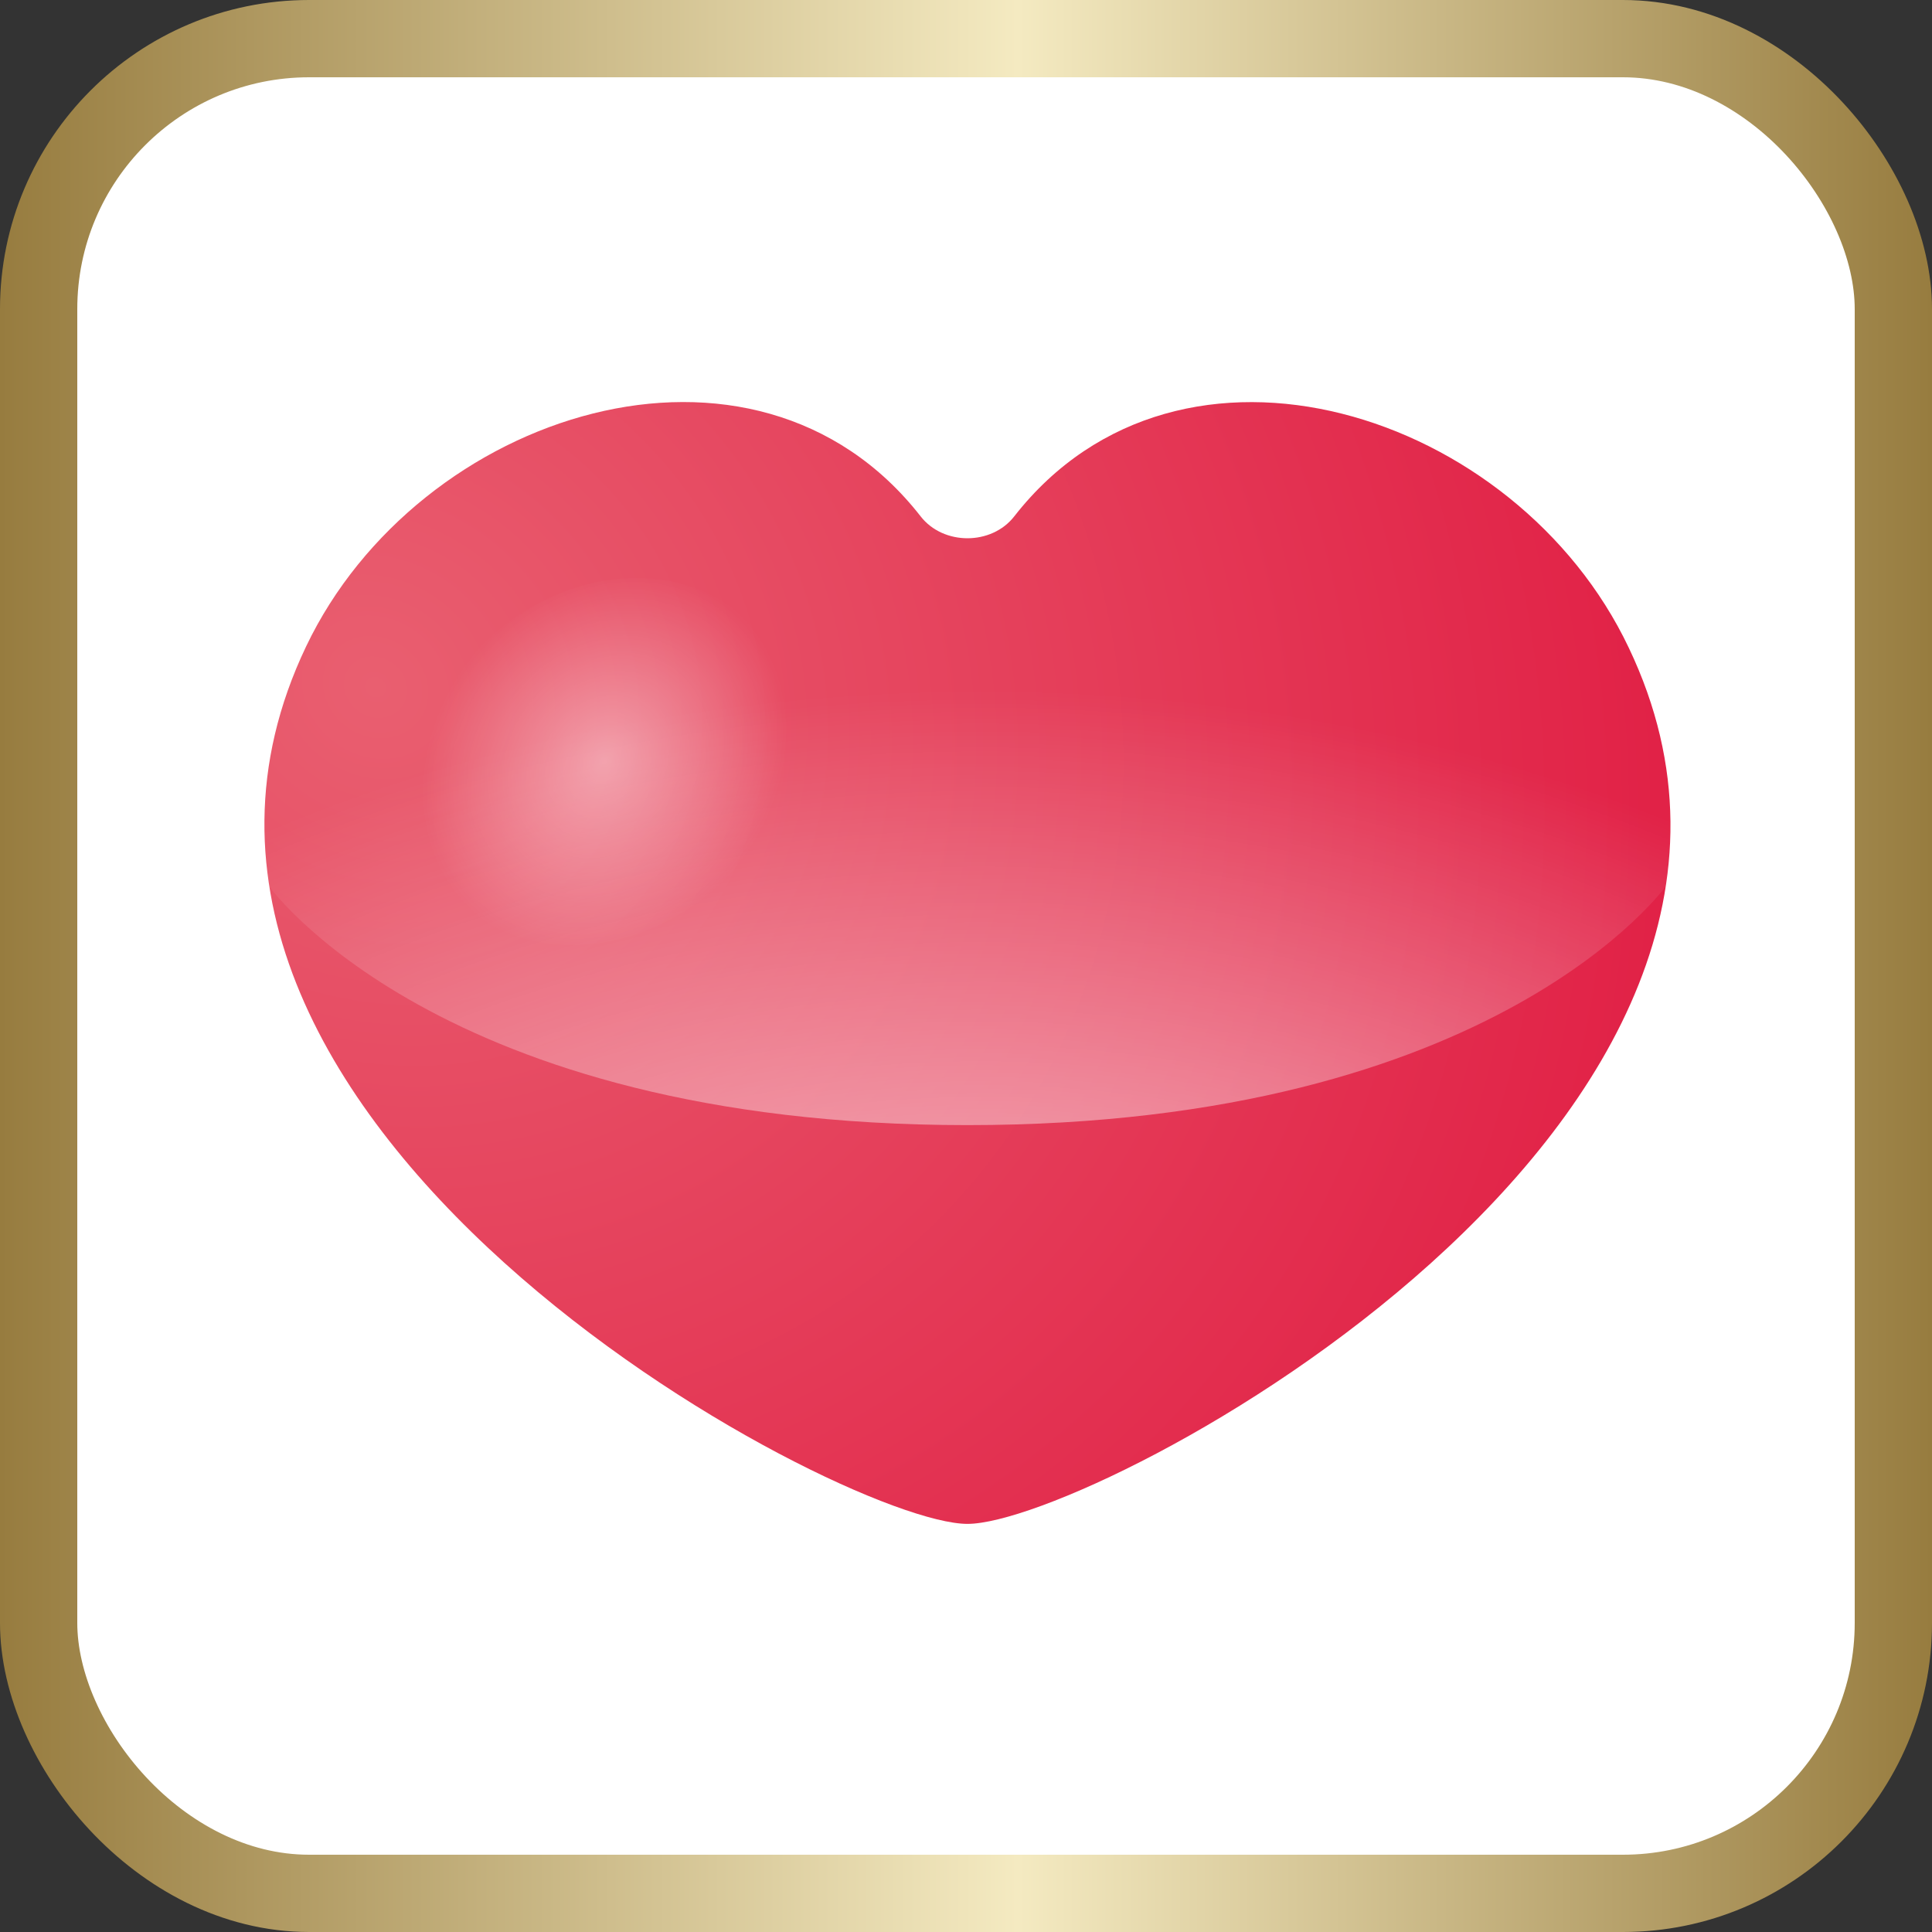 <svg width="250" height="250" viewBox="0 0 250 250" fill="none" xmlns="http://www.w3.org/2000/svg">
<rect x="0" y="0" width="250" height="250" fill="#333333" stroke="none"/>
<g clip-path="url(#clip0_101_51402)">
<rect x="5" y="5" width="240" height="240" rx="35" fill="white" stroke="url(#paint0_linear_101_51402)" stroke-width="10"/>
<path d="M39.602 83.668C54.111 53.224 97.638 39.292 119.126 66.812C122.065 70.596 128.309 70.596 131.248 66.812C152.736 39.292 196.263 53.224 210.772 83.84C239.973 145.073 141.716 197.19 125.187 197.19C108.658 197.19 10.401 144.901 39.602 83.668Z" fill="url(#paint1_radial_101_51402)"/>
<path d="M119.124 66.812C122.063 70.596 128.307 70.596 131.245 66.812C152.733 39.292 196.26 53.224 210.769 83.84C215.912 94.332 217.197 104.653 215.728 114.457C215.728 114.457 193.873 145.589 125.185 145.589C56.497 145.589 34.641 114.457 34.641 114.457C33.172 104.653 34.458 94.332 39.416 83.668C54.109 53.224 97.636 39.292 119.124 66.812Z" fill="url(#paint2_radial_101_51402)"/>
<path opacity="0.44" d="M61.821 118.585C71.738 125.637 86.982 122.369 95.981 111.361C104.981 100.353 104.43 85.561 94.512 78.508C84.594 71.456 69.351 74.724 60.352 85.733C51.352 96.741 52.087 111.533 61.821 118.585Z" fill="url(#paint3_radial_101_51402)"/>
</g>
<defs>
<linearGradient id="paint0_linear_101_51402" x1="0" y1="125" x2="250" y2="125" gradientUnits="userSpaceOnUse">
<stop stop-color="#977C3F"/>
<stop offset="0.527" stop-color="#F4EAC1"/>
<stop offset="1" stop-color="#977C3F"/>
</linearGradient>
<radialGradient id="paint1_radial_101_51402" cx="0" cy="0" r="1" gradientUnits="userSpaceOnUse" gradientTransform="translate(48.58 90.07) rotate(29.502) scale(259.519 232.996)">
<stop stop-color="#E95F70"/>
<stop offset="0.766" stop-color="#E01840"/>
<stop offset="0.974" stop-color="#D85264"/>
<stop offset="1" stop-color="#E95F70"/>
</radialGradient>
<radialGradient id="paint2_radial_101_51402" cx="0" cy="0" r="1" gradientUnits="userSpaceOnUse" gradientTransform="translate(126.875 219.681) rotate(-180) scale(181.074 130.358)">
<stop stop-color="white"/>
<stop offset="1" stop-color="white" stop-opacity="0"/>
</radialGradient>
<radialGradient id="paint3_radial_101_51402" cx="0" cy="0" r="1" gradientUnits="userSpaceOnUse" gradientTransform="translate(78.231 98.49) rotate(129.215) scale(25.908 21.884)">
<stop stop-color="white"/>
<stop offset="1" stop-color="white" stop-opacity="0"/>
</radialGradient>
<clipPath id="clip0_101_51402">
<rect width="250" height="250" fill="white"/>
</clipPath>
</defs>
</svg>
